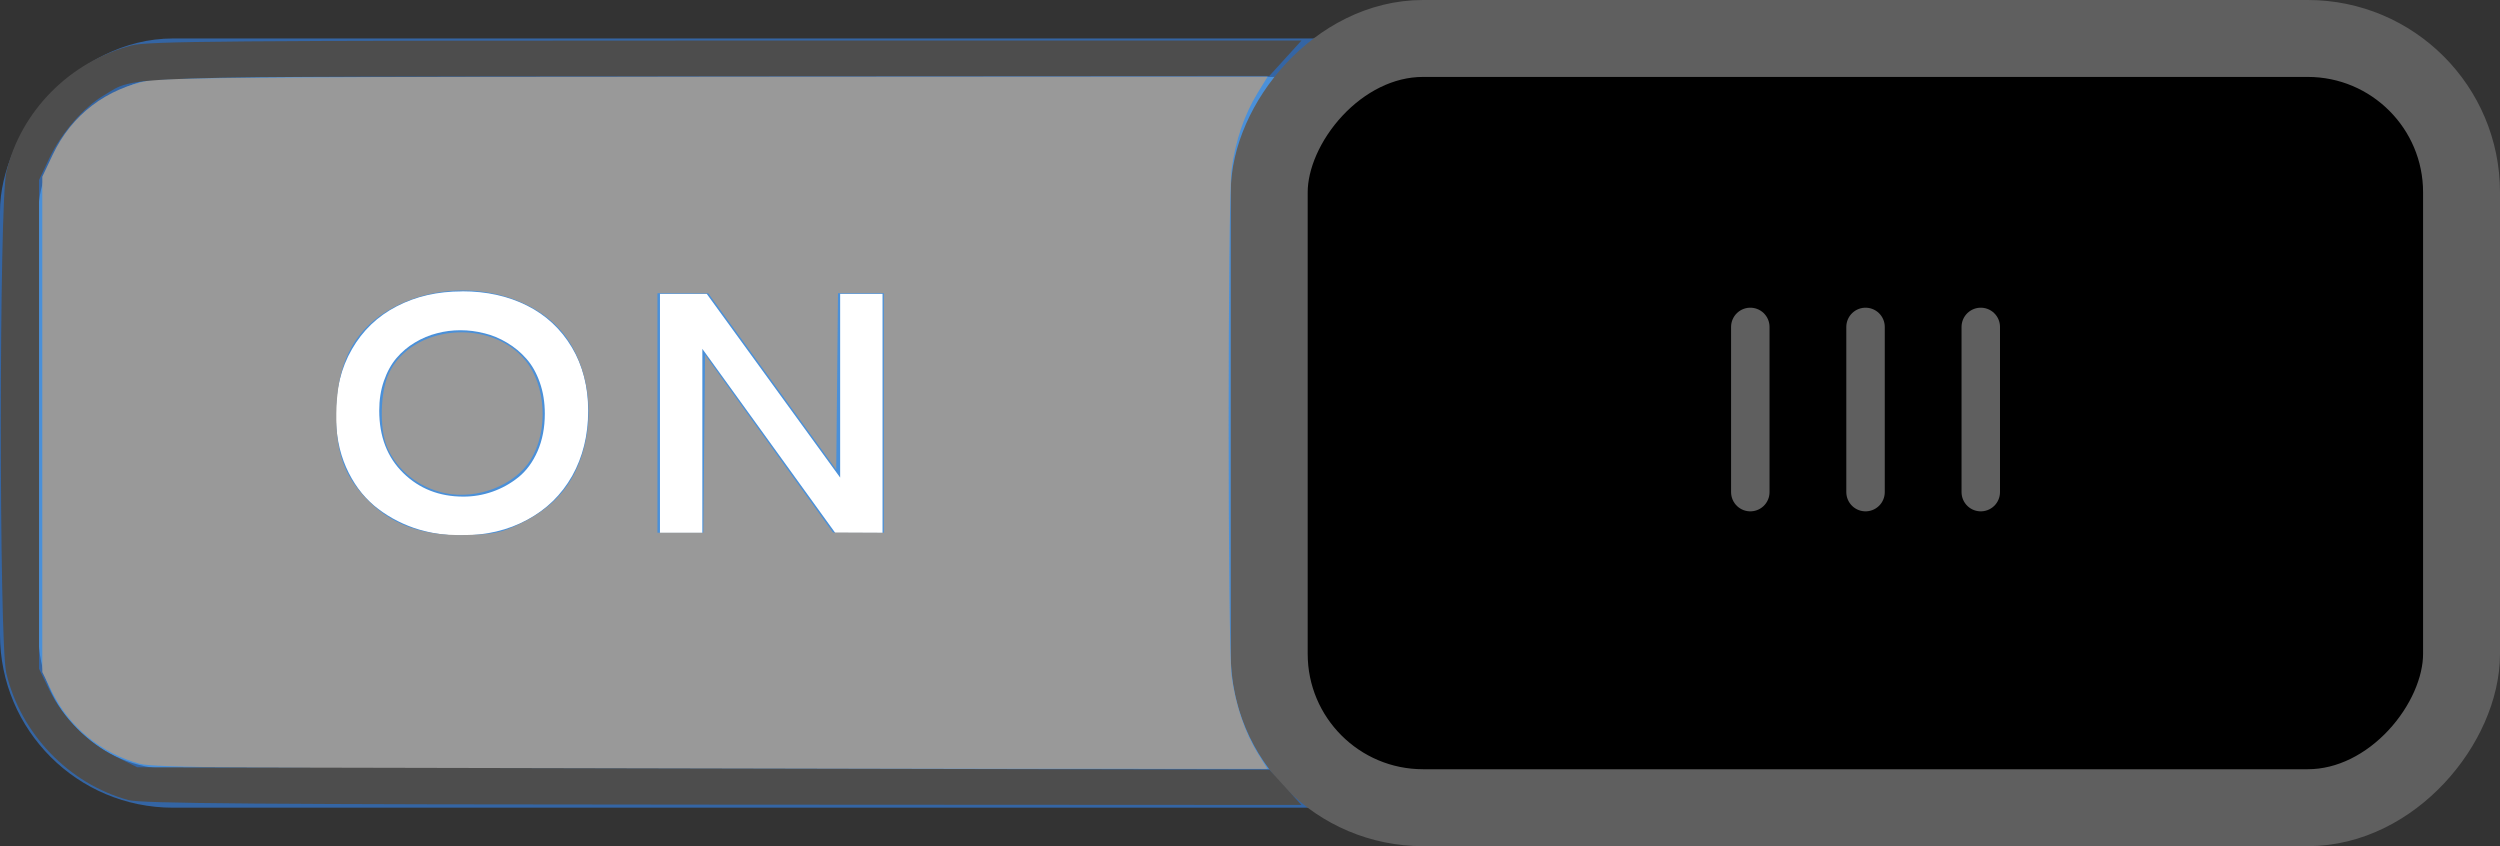 <?xml version="1.0" encoding="UTF-8" standalone="no"?>
<!-- Created with Inkscape (http://www.inkscape.org/) -->

<svg
   xmlns:dc="http://purl.org/dc/elements/1.1/"
   xmlns:cc="http://creativecommons.org/ns#"
   xmlns:rdf="http://www.w3.org/1999/02/22-rdf-syntax-ns#"
   xmlns:svg="http://www.w3.org/2000/svg"
   xmlns="http://www.w3.org/2000/svg"
   xmlns:sodipodi="http://sodipodi.sourceforge.net/DTD/sodipodi-0.dtd"
   xmlns:inkscape="http://www.inkscape.org/namespaces/inkscape"
   width="65"
   height="22"
   id="svg2857"
   version="1.1"
   inkscape:version="0.91 r13725"
   sodipodi:docname="toggle-on-us.svg">
  <rect width="100%" height="100%" fill="#333333" stroke="none"/>
  <defs
     id="defs2859">
    <inkscape:perspective
       sodipodi:type="inkscape:persp3d"
       inkscape:vp_x="0 : 526.18109 : 1"
       inkscape:vp_y="0 : 1000 : 0"
       inkscape:vp_z="744.09448 : 526.18109 : 1"
       inkscape:persp3d-origin="372.04724 : 350.78739 : 1"
       id="perspective2865" />
    <inkscape:perspective
       id="perspective2843"
       inkscape:persp3d-origin="0.5 : 0.33333333 : 1"
       inkscape:vp_z="1 : 0.5 : 1"
       inkscape:vp_y="0 : 1000 : 0"
       inkscape:vp_x="0 : 0.5 : 1"
       sodipodi:type="inkscape:persp3d" />
  </defs>
  <sodipodi:namedview
     id="base"
     pagecolor="#ffffff"
     bordercolor="#666666"
     borderopacity="1.0"
     inkscape:pageopacity="0.0"
     inkscape:pageshadow="2"
     inkscape:zoom="11.723077"
     inkscape:cx="32.5"
     inkscape:cy="11"
     inkscape:document-units="px"
     inkscape:current-layer="layer1"
     showgrid="false"
     inkscape:window-width="941"
     inkscape:window-height="751"
     inkscape:window-x="179"
     inkscape:window-y="91"
     inkscape:window-maximized="0"
     borderlayer="true"
     inkscape:showpageshadow="false" />
  <g
     inkscape:label="Layer 1"
     inkscape:groupmode="layer"
     id="layer1"
     transform="translate(-444.643,-781.362)">
    <g
       style="display:inline"
       transform="translate(-351.357,708.362)"
       id="g16453">
      <rect
         style="color:#000000;fill:#4a90d9;fill-opacity:1;fill-rule:nonzero;stroke:#3465a4;stroke-width:1;stroke-linecap:round;stroke-linejoin:miter;stroke-miterlimit:4;stroke-opacity:1;stroke-dasharray:none;stroke-dashoffset:0;marker:none;visibility:visible;display:inline;overflow:visible;enable-background:accumulate"
         id="rect16256-9-4"
         width="63"
         height="19"
         x="-859.5"
         y="74.5"
         rx="4"
         ry="4"
         transform="scale(-1,1)" />
      <rect
         style="fill:#000000;fill-opacity:1;stroke:#5f5f5f;stroke-width:2;stroke-linecap:round;stroke-linejoin:miter;stroke-miterlimit:4;stroke-opacity:1;stroke-dasharray:none;stroke-dashoffset:0;display:inline"
         id="rect16258-5-4"
         width="31"
         height="20"
         x="-860"
         y="74"
         rx="4"
         ry="4"
         transform="scale(-1,1)" />
      <g
         style="display:inline"
         id="g16298-3-6"
         transform="matrix(-1,0,0,1,1651.132,-33.986)">
        <path
           inkscape:connector-curvature="0"
           id="path16265-3-5"
           d="m 803.632,115.486 0,4.295"
           style="fill:none;stroke:#5f5f5f;stroke-width:1px;stroke-linecap:round;stroke-linejoin:miter;stroke-opacity:1" />
        <path
           inkscape:connector-curvature="0"
           id="path16265-0-2-0"
           d="m 806.628,115.486 0,4.295"
           style="fill:none;stroke:#5f5f5f;stroke-width:1px;stroke-linecap:round;stroke-linejoin:miter;stroke-opacity:1;display:inline" />
        <path
           inkscape:connector-curvature="0"
           id="path16265-8-7-1"
           d="m 809.624,115.486 0,4.295"
           style="fill:none;stroke:#5f5f5f;stroke-width:1px;stroke-linecap:round;stroke-linejoin:miter;stroke-opacity:1;display:inline" />
      </g>
      <g
         style="font-size:8.959px;font-style:normal;font-variant:normal;font-weight:bold;font-stretch:normal;text-indent:0;text-align:start;text-decoration:none;line-height:125%;letter-spacing:normal;word-spacing:normal;text-transform:none;direction:ltr;block-progression:tb;writing-mode:lr-tb;text-anchor:start;color:#000000;fill:#ffffff;fill-opacity:1;fill-rule:nonzero;stroke:none;stroke-width:1px;marker:none;visibility:visible;display:inline;overflow:visible;enable-background:accumulate;font-family:Cantarell;-inkscape-font-specification:Cantarell Bold"
         id="text42229-3-0">
        <path
           d="m 808.015,80.574 c 0.633,6e-6 1.196,0.124 1.689,0.372 0.493,0.248 0.881,0.61 1.164,1.085 0.283,0.472 0.424,1.022 0.424,1.649 -10e-6,0.636 -0.139,1.2 -0.416,1.693 -0.277,0.49 -0.666,0.871 -1.168,1.142 -0.502,0.271 -1.078,0.407 -1.728,0.407 -0.429,0 -0.836,-0.066 -1.22,-0.197 -0.385,-0.134 -0.731,-0.328 -1.037,-0.582 -0.303,-0.257 -0.545,-0.589 -0.726,-0.997 -0.178,-0.408 -0.267,-0.869 -0.267,-1.382 0,-0.639 0.14,-1.2 0.42,-1.684 0.28,-0.487 0.668,-0.859 1.164,-1.115 0.496,-0.26 1.063,-0.389 1.702,-0.389 m 0.573,1.089 c -0.201,-0.052 -0.407,-0.079 -0.617,-0.079 -0.21,5e-6 -0.414,0.026 -0.612,0.079 -0.198,0.05 -0.389,0.13 -0.573,0.241 -0.181,0.108 -0.34,0.242 -0.477,0.402 -0.137,0.16 -0.246,0.359 -0.328,0.595 -0.082,0.233 -0.122,0.491 -0.122,0.774 0,0.674 0.209,1.215 0.626,1.623 0.417,0.408 0.938,0.612 1.562,0.612 0.26,10e-7 0.51,-0.042 0.752,-0.127 0.245,-0.085 0.471,-0.21 0.678,-0.376 0.207,-0.166 0.373,-0.392 0.499,-0.678 0.125,-0.286 0.188,-0.611 0.188,-0.975 0,-0.297 -0.044,-0.569 -0.131,-0.814 -0.087,-0.248 -0.204,-0.453 -0.35,-0.617 -0.143,-0.163 -0.311,-0.302 -0.503,-0.416 -0.19,-0.114 -0.386,-0.195 -0.591,-0.245"
           style="line-height:125%;fill:#ffffff;fill-opacity:1;marker:none;font-family:Cantarell;-inkscape-font-specification:Cantarell Bold"
           id="path18606" />
        <path
           d="m 813.159,80.64 1.216,0 3.469,4.777 0,-4.777 1.102,0 0,6.216 -1.229,0 -3.456,-4.786 0,4.786 -1.102,0 0,-6.216"
           style="line-height:125%;fill:#ffffff;fill-opacity:1;marker:none;font-family:Cantarell;-inkscape-font-specification:Cantarell Bold"
           id="path18608" />
      </g>
    </g>
    <path
       style="fill:#999999"
       d="M 3.638,19.859 C 2.635,19.589 1.802,18.907 1.351,17.986 l -0.251,-0.512 0,-6.44 0,-6.44 0.272,-0.575 C 1.864,2.983 2.764,2.296 3.91,2.085 4.263,2.02 8.727,1.992 18.687,1.992 l 14.272,0 -0.26,0.423 c -0.348,0.565 -0.58,1.25 -0.677,1.994 -0.104,0.797 -0.104,12.368 0,13.165 0.096,0.74 0.342,1.467 0.68,2.012 l 0.252,0.405 -14.434,-0.006 C 6.363,19.98 4.015,19.961 3.638,19.859 Z M 13.512,13.621 C 14.375,13.208 14.876,12.646 15.141,11.797 15.448,10.809 15.318,9.703 14.799,8.884 13.964,7.569 11.826,7.146 10.246,7.984 9.275,8.499 8.798,9.327 8.749,10.58 c -0.036,0.942 0.118,1.558 0.522,2.088 0.684,0.897 1.573,1.281 2.876,1.242 0.703,-0.021 0.884,-0.059 1.365,-0.289 z m 4.797,-2.085 0.023,-2.313 1.663,2.311 1.663,2.311 0.661,0.003 0.661,0.003 0,-3.114 0,-3.114 -0.596,0 -0.596,0 -0.023,2.295 -0.023,2.295 -1.663,-2.293 -1.663,-2.293 -0.661,-0.002 -0.661,-0.002 0,3.114 0,3.114 0.596,0 0.596,0 0.023,-2.313 z"
       id="path3345"
       inkscape:connector-curvature="0"
       transform="translate(444.643,781.362)" />
    <path
       style="fill:#999999"
       d="M 11.578,12.823 C 10.892,12.684 10.317,12.225 10.061,11.613 9.862,11.136 9.887,10.183 10.111,9.707 10.7,8.454 12.744,8.259 13.659,9.369 c 0.541,0.656 0.603,1.832 0.137,2.586 -0.408,0.66 -1.378,1.04 -2.218,0.869 z"
       id="path3347"
       inkscape:connector-curvature="0"
       transform="translate(444.643,781.362)" />
    <path
       style="fill:#4d4d4d"
       d="M 3.335,20.801 C 1.785,20.375 0.534,19.072 0.163,17.497 -0.027,16.695 -0.024,5.278 0.165,4.474 0.538,2.892 1.817,1.599 3.421,1.181 3.844,1.071 5.895,1.054 18.874,1.054 l 14.965,0 -0.418,0.46 -0.418,0.46 -14.507,0.009 C 2.636,1.993 3.58,1.964 2.709,2.473 2.184,2.78 1.594,3.458 1.287,4.106 l -0.272,0.574 0,6.355 0,6.355 0.274,0.561 c 0.351,0.716 1.002,1.369 1.72,1.722 l 0.561,0.276 14.716,0.031 14.716,0.031 0.418,0.459 0.418,0.459 -15.047,-0.008 C 6.6,20.915 3.667,20.892 3.335,20.801 Z"
       id="path3349"
       inkscape:connector-curvature="0"
       transform="translate(444.643,781.362)" />
  </g>
</svg>
